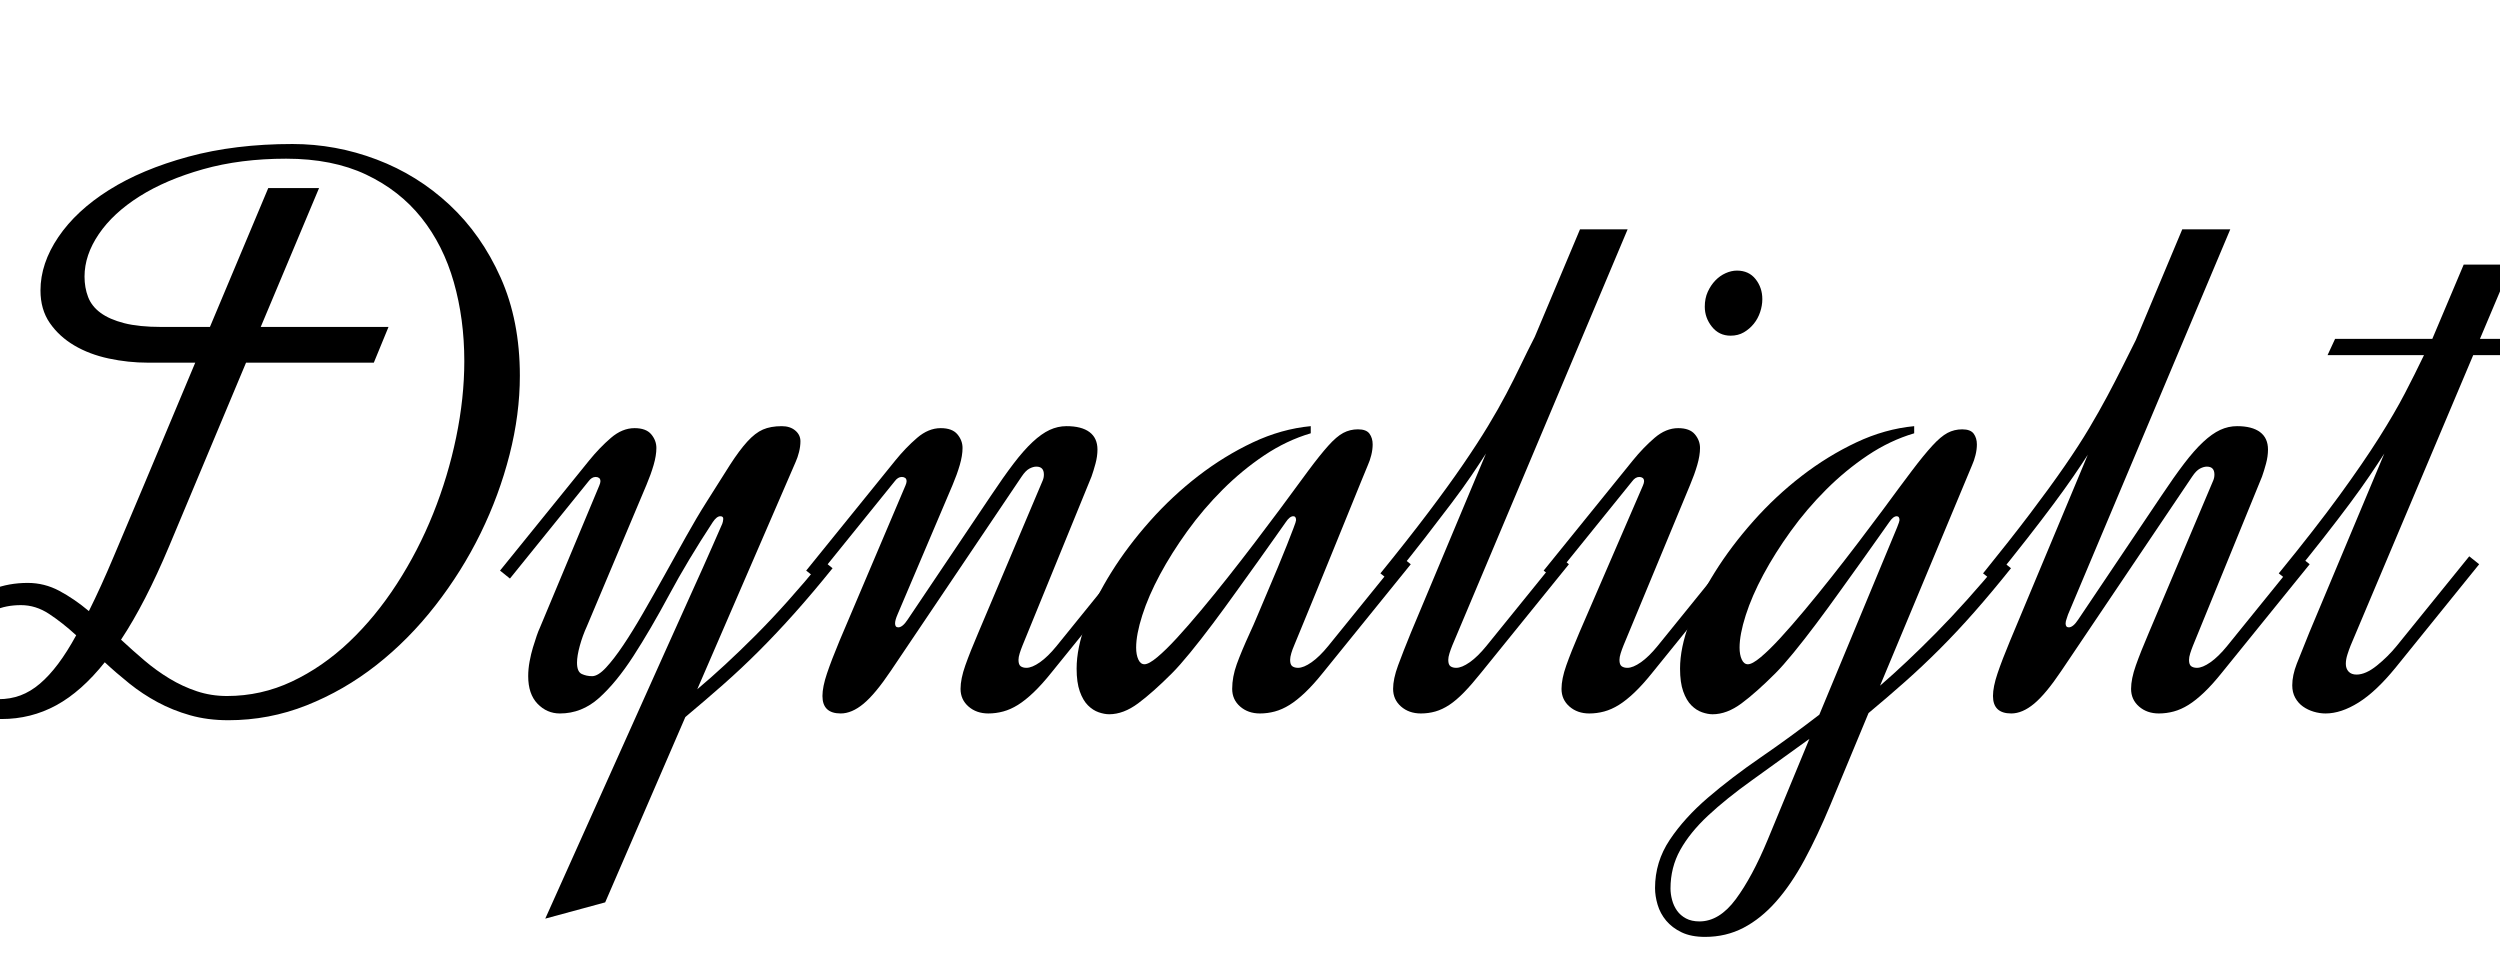 <svg width="50.398" height="19.414" viewBox="0 0 50.398 19.414" xmlns="http://www.w3.org/2000/svg"><path transform="translate(0 14.375) scale(.008 -.008)" d="m575-18q-52 0-96 12.5t-82 33-71 47-62 53.5q-59-74-122.5-108.5t-137.5-34.5q-27 0-54.5 8.5t-50 26-36.5 45-14 65.5q0 39 16.5 75t46 63.5 70 43.5 88.5 16q42 0 79.5-20t74.5-51q30 60 63 138.5t75 177.5l130 310h-119q-50 0-99 10.5t-87 33-61.5 56.5-23.5 82q0 68 45 134.5t127.5 118.5 200 84 262.5 32q109 0 212-39t183.5-114 129-183.5 48.5-247.5q0-97-26-199t-73-198-114-182-148.5-150-176-101.5-197.5-37.5zm45 901-194-463q-60-143-121-235 29-27 59-52.5t63-45.5 69-32 76-12q86 0 163.5 36.5t144 99.5 120.5 146.5 91.5 177 58 192.5 20.5 192q0 106-26.5 199t-81.5 162-139.5 109-201.5 40q-115 0-209-26.5t-160.5-68.5-102.5-95-36-107q0-28 9-51.5t31.5-40 59.5-26 94-9.5h122l147 350h128l-147-350h322l-37-90zm-624-848q30 0 55.5 9.5t49 29.5 46 50 45.5 72q-35 32-68.5 54t-70.5 22q-38 0-66.5-13t-48.5-33.5-30-45-10-47.5q0-45 26-71.5t72-26.5z"/><path transform="translate(11.016 14.375) scale(.008 -.008)" d="m721 365q-50-62-95.5-113t-90-95.5-90.5-85-95-81.5l-202-467-151-41q119 265 215 479 41 91 80.5 179.5t72 160 53.5 119.5 25 57q2 5 2.5 12t-7.5 7q-9 0-19-15-63-96-110-183.5t-90-154-86.5-105.5-98.5-39q-33 0-56.5 24.5t-23.5 69.5q0 18 3.5 37t8.5 35.5 9.5 29.5 7.5 19l150 359q3 7 3 11 0 6-3.5 8.5t-8.5 2.5q-10 0-18-11l-198-245-25 20 225 278q26 32 54.5 56.5t59.5 24.5q29 0 42-15.5t13-34.5-7-43-18-50l-150-356q-11-24-18-49.5t-7-42.5q0-23 12-28.5t26-5.5q15 0 35 21.5t43.5 56.5 50 81 53.5 94.5 54 97 53 89.5q35 56 58.5 92.5t43.5 58.5 39.5 30.5 47.5 8.5q21 0 34-11t13-27q0-13-3.5-27t-8.5-25l-248-573q68 57 146.5 135.5t169.5 189.5z"/><path transform="translate(17.188 14.375) scale(.008 -.008)" d="m133 573q3 7 3 11 0 6-3.5 8.5t-8.5 2.5q-10 0-18-11l-198-245-25 20 225 278q26 32 54.5 56.5t59.5 24.5q29 0 42-15.5t13-34.5-7-43-18-50l-139-327q-6-14-6-22 0-10 8-10 11 0 24 20l209 311q32 48 57.5 81.5t48 54.5 43 30.5 42.5 9.5q38 0 58-15t20-44q0-17-5-35.5t-10-32.5l-174-426q-4-10-7-19.5t-3-16.5q0-12 5.5-16t14.5-4q14 0 34 14t42 41l183 226 25-20-221-273q-24-30-45-50t-39.5-31.5-37-16.5-37.5-5q-30 0-50 17.5t-20 44.5q0 25 12 59t33 83l162 383q3 7 3 15 0 20-19 20-8 0-17.5-5t-19.5-20l-330-490q-39-58-68.5-82.5t-57.5-24.5q-46 0-46 44 0 23 11.5 57t31.5 82l166 391z"/><path transform="translate(23.336 14.375) scale(.008 -.008)" d="m344 170q-4-9-7-19t-3-17q0-12 5.5-16t14.5-4q14 0 34 14t42 41l183 226 25-20-221-273q-24-30-45-50t-39.5-31.5-37-16.5-37.5-5q-30 0-50 17.5t-20 44.5q0 30 11.5 62t33.5 80q8 17 19.5 44.5t24.5 58 26 61.5 23 56.5 16.5 42.5 6.5 20q0 10-7 10-9 0-19-15-6-8-24-34t-44-62-56-78-60-82-57-73-46-52q-48-48-85-75.5t-73-27.5q-12 0-26.5 5t-27 17.5-20.5 35-8 57.5q0 52 23.5 115t64.5 128.5 97 128.5 121.5 113.5 137.5 84.5 146 41v-18q-61-18-117-55.5t-105-86.5-89-104.5-69-109.5-44.5-102.5-15.5-81.5q0-18 5.5-30t15.5-12q11 0 32.5 18t49.5 48.5 61 70 67 82.5 67.5 87 62.5 83q44 60 73 99t50 62.5 38 32.5 37 9q21 0 29-11t8-27q0-13-3.5-27t-8.5-25q-4-9-17.5-42.5t-32.5-80-40.5-99.5-41-100.5-34.5-84-20-48.5z"/><path transform="translate(28.812 14.375) scale(.008 -.008)" d="m58 170q-4-10-7-19.5t-3-16.5q0-12 5.5-16t14.5-4q14 0 34 14t42 41l183 226 25-20-221-273q-24-30-43.5-50t-37-31.5-35-16.5-36.5-5q-30 0-50 17.5t-20 44.5q0 25 12.5 59t32.5 83l189 451q-16-25-37-56t-50.5-70-67-87.5-86.5-108.5l-25 20q69 85 120 152.5t88 121.5 63 97 46 81 36.5 72.5 35.5 71.5l114 271h120z"/><path transform="translate(32.055 14.375) scale(.008 -.008)" d="m370 1115q30 0 47-21.5t17-50.5q0-16-5.5-32.5t-16-29.5-25-21.5-33.5-8.5q-29 0-47 22.5t-18 50.5q0 21 7.5 37.5t19 28.5 26 18.5 28.5 6.5zm-237-542q3 7 3 11 0 6-3.5 8.5t-8.5 2.5q-10 0-18-11l-198-245-25 20 225 278q26 32 54.5 56.5t59.5 24.5q29 0 42-15.5t13-34.5-7-43-18-50l-168-405q-4-10-7-19.5t-3-16.5q0-12 5.5-16t14.5-4q14 0 34 14t42 41l183 226 25-20-221-273q-24-30-45-50t-39.5-31.5-37-16.5-37.5-5q-30 0-50 17.5t-20 44.5q0 25 12 59t33 83z"/><path transform="translate(35.5 14.375) scale(.008 -.008)" d="m630 365q-48-60-92-110t-87.5-93.5-87.5-82.5-92-79l-96-231q-32-77-65.5-139t-71.5-105-82-66-97-23q-35 0-59 11.5t-39 29.5-21.5 40-6.5 42q0 66 37 121.5t96.5 106.5 133 101.5 147.5 107.5l196 472q6 15 6 18 0 10-7 10-9 0-19-15-6-8-24-34t-44-62-56-78-60-82-57-73-46-52q-48-48-85-75.5t-73-27.5q-12 0-26.5 5t-27 17.5-20.5 35-8 57.5q0 52 23.5 115t64.5 128.5 97 128.5 121.5 113.5 137.5 84.5 146 41v-18q-61-18-117-55.5t-105-86.5-89-104.5-69-109.5-44.5-102.5-15.5-81.5q0-18 5.5-30t15.5-12q11 0 32.5 18t49.5 48.5 61 70 67 82.5 67.5 87 62.5 83q44 60 73.5 99t51 62.5 38.5 32.5 37 9q21 0 29-11t8-27q0-13-3.5-27t-8.5-25l-232-556q66 57 141.5 133.5t163.5 182.5zm-508-430q-80-58-145-104.5t-110.5-89-70-86.5-24.5-97q0-14 4-29t12.5-27 22.5-19.5 34-7.5q50 0 91.5 56t80.5 150z"/><path transform="translate(40.961 14.375) scale(.008 -.008)" d="m91 248q-2-5-3-9-3-8-3-13 0-10 8-10 11 0 24 20l209 311q32 48 57.5 81.5t48 54.5 43 30.5 42.5 9.5q38 0 58-15t20-44q0-17-5-35.5t-10-32.5l-174-426q-4-10-7-19.5t-3-16.5q0-12 5.5-16t14.5-4q14 0 34 14t42 41l183 226 25-20-221-273q-24-30-45-50t-39.5-31.5-37-16.5-37.5-5q-30 0-50 17.5t-20 44.5q0 25 12 59t33 83l162 383q3 7 3 15 0 20-19 20-8 0-17.5-5t-19.5-20l-330-490q-39-58-68.5-82.5t-57.5-24.5q-46 0-46 44 0 23 11.5 57t31.5 82l196 469q-16-25-37-55.5t-50-69.5-66.5-87-85.5-107l-25 20q68 84 118 150t87 119.5 62.5 96.5 45.5 80.5 37 71.5 35 70l117 279h121l-409-971z"/><path transform="translate(46.922 14.375) scale(.008 -.008)" d="m384 943h283l-19-41h-281l-309-732q-4-10-8-22.5t-4-23.5q0-12 7-19.5t20-7.5q23 0 51 22.5t50 49.5l183 226 25-20-211-261q-49-60-93-87.5t-83-27.5q-15 0-30 4.5t-27 13-19.5 22-7.5 31.5q0 25 11.5 54.5t31.5 78.5l189 451q-16-25-37-56t-50-70-67-87.5-87-108.5l-25 20q93 114 153 196.5t99.5 145 65 111.5 48.5 97h-243l19 41h245l79 187h120z"/></svg>